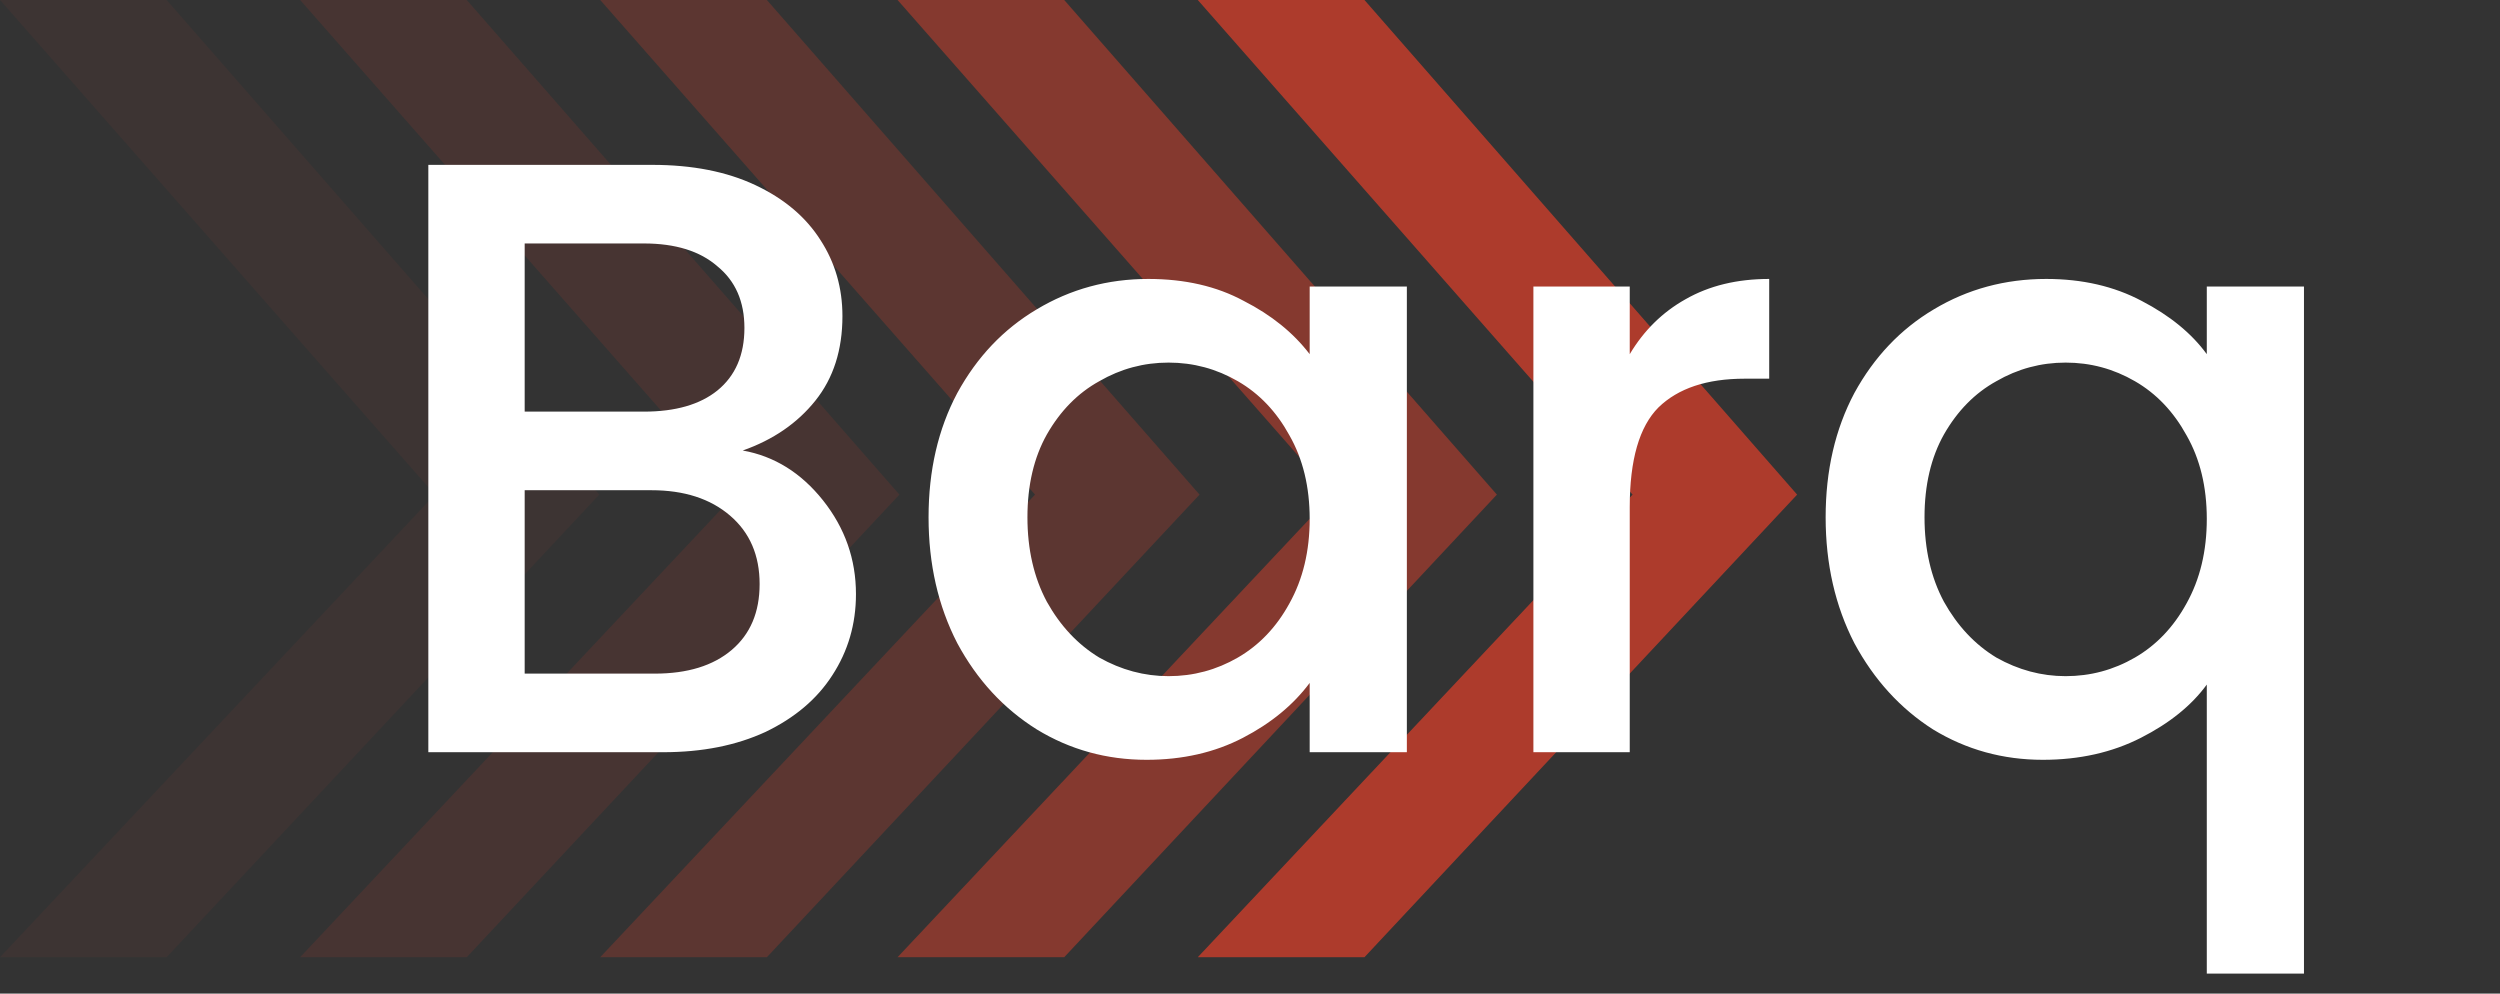 <svg width="78" height="31" viewBox="0 0 78 31" fill="none" xmlns="http://www.w3.org/2000/svg">
<rect x="0" y="0" width="78" height="31" fill="#333333" stroke="none"/>
<path opacity="0.05" d="M5.2 0H0L13.566 15.432L0 29.865H5.2L18.699 15.432L5.2 0Z" fill="#FF4128"/>
<path opacity="0.1" d="M14.563 0H9.364L22.929 15.432L9.364 29.865H14.563L28.062 15.432L14.563 0Z" fill="#FF4128"/>
<path opacity="0.2" d="M23.927 0H18.727L32.293 15.432L18.727 29.865H23.927L37.426 15.432L23.927 0Z" fill="#FF4128"/>
<path opacity="0.4" d="M33.204 0H28.004L41.57 15.432L28.004 29.865H33.204L46.703 15.432L33.204 0Z" fill="#FF4128"/>
<path opacity="0.6" d="M42.571 0H37.371L50.937 15.432L37.371 29.865H42.571L56.07 15.432L42.571 0Z" fill="#FF4128"/>
<path d="M23.173 14.056C24.157 14.231 24.992 14.75 25.678 15.611C26.363 16.473 26.706 17.448 26.706 18.538C26.706 19.47 26.46 20.314 25.968 21.069C25.493 21.808 24.799 22.396 23.885 22.836C22.971 23.258 21.907 23.469 20.694 23.469H13.364V5.144H20.352C21.6 5.144 22.672 5.354 23.568 5.776C24.465 6.198 25.142 6.77 25.599 7.49C26.056 8.193 26.284 8.984 26.284 9.863C26.284 10.918 26.003 11.797 25.44 12.5C24.878 13.203 24.122 13.722 23.173 14.056ZM16.37 12.843H20.088C21.072 12.843 21.837 12.623 22.382 12.184C22.944 11.727 23.226 11.076 23.226 10.232C23.226 9.406 22.944 8.765 22.382 8.308C21.837 7.833 21.072 7.596 20.088 7.596H16.37V12.843ZM20.431 21.017C21.45 21.017 22.25 20.77 22.83 20.278C23.41 19.786 23.7 19.101 23.7 18.222C23.7 17.325 23.393 16.613 22.777 16.086C22.162 15.559 21.345 15.295 20.325 15.295H16.37V21.017H20.431ZM28.971 16.139C28.971 14.68 29.269 13.388 29.867 12.263C30.482 11.138 31.308 10.268 32.346 9.652C33.4 9.02 34.56 8.703 35.826 8.703C36.969 8.703 37.962 8.932 38.806 9.389C39.667 9.828 40.352 10.382 40.862 11.05V8.94H43.894V23.469H40.862V21.307C40.352 21.992 39.658 22.564 38.779 23.02C37.9 23.477 36.898 23.706 35.773 23.706C34.525 23.706 33.383 23.39 32.346 22.757C31.308 22.106 30.482 21.21 29.867 20.067C29.269 18.907 28.971 17.598 28.971 16.139ZM40.862 16.191C40.862 15.19 40.651 14.319 40.229 13.581C39.825 12.843 39.289 12.28 38.621 11.894C37.953 11.507 37.232 11.313 36.459 11.313C35.685 11.313 34.965 11.507 34.297 11.894C33.629 12.263 33.084 12.816 32.662 13.555C32.258 14.275 32.056 15.137 32.056 16.139C32.056 17.141 32.258 18.02 32.662 18.775C33.084 19.531 33.629 20.111 34.297 20.516C34.982 20.902 35.703 21.096 36.459 21.096C37.232 21.096 37.953 20.902 38.621 20.516C39.289 20.129 39.825 19.566 40.229 18.828C40.651 18.072 40.862 17.193 40.862 16.191ZM50.848 11.05C51.288 10.312 51.868 9.74 52.589 9.336C53.327 8.914 54.197 8.703 55.199 8.703V11.815H54.434C53.257 11.815 52.36 12.113 51.745 12.711C51.147 13.309 50.848 14.346 50.848 15.822V23.469H47.842V8.94H50.848V11.05ZM56.96 16.139C56.96 14.68 57.259 13.388 57.856 12.263C58.472 11.138 59.298 10.268 60.335 9.652C61.39 9.02 62.559 8.703 63.842 8.703C64.967 8.703 65.96 8.932 66.821 9.389C67.7 9.846 68.377 10.399 68.852 11.05V8.94H71.884V30.377H68.852V21.359C68.377 22.01 67.691 22.564 66.795 23.02C65.898 23.477 64.879 23.706 63.736 23.706C62.488 23.706 61.346 23.39 60.309 22.757C59.289 22.106 58.472 21.21 57.856 20.067C57.259 18.907 56.96 17.598 56.96 16.139ZM68.852 16.191C68.852 15.19 68.641 14.319 68.219 13.581C67.814 12.843 67.278 12.28 66.61 11.894C65.942 11.507 65.222 11.313 64.448 11.313C63.675 11.313 62.954 11.507 62.286 11.894C61.618 12.263 61.073 12.816 60.651 13.555C60.247 14.275 60.045 15.137 60.045 16.139C60.045 17.141 60.247 18.02 60.651 18.775C61.073 19.531 61.618 20.111 62.286 20.516C62.972 20.902 63.692 21.096 64.448 21.096C65.222 21.096 65.942 20.902 66.61 20.516C67.278 20.129 67.814 19.566 68.219 18.828C68.641 18.072 68.852 17.193 68.852 16.191Z" fill="white"/>
</svg>
